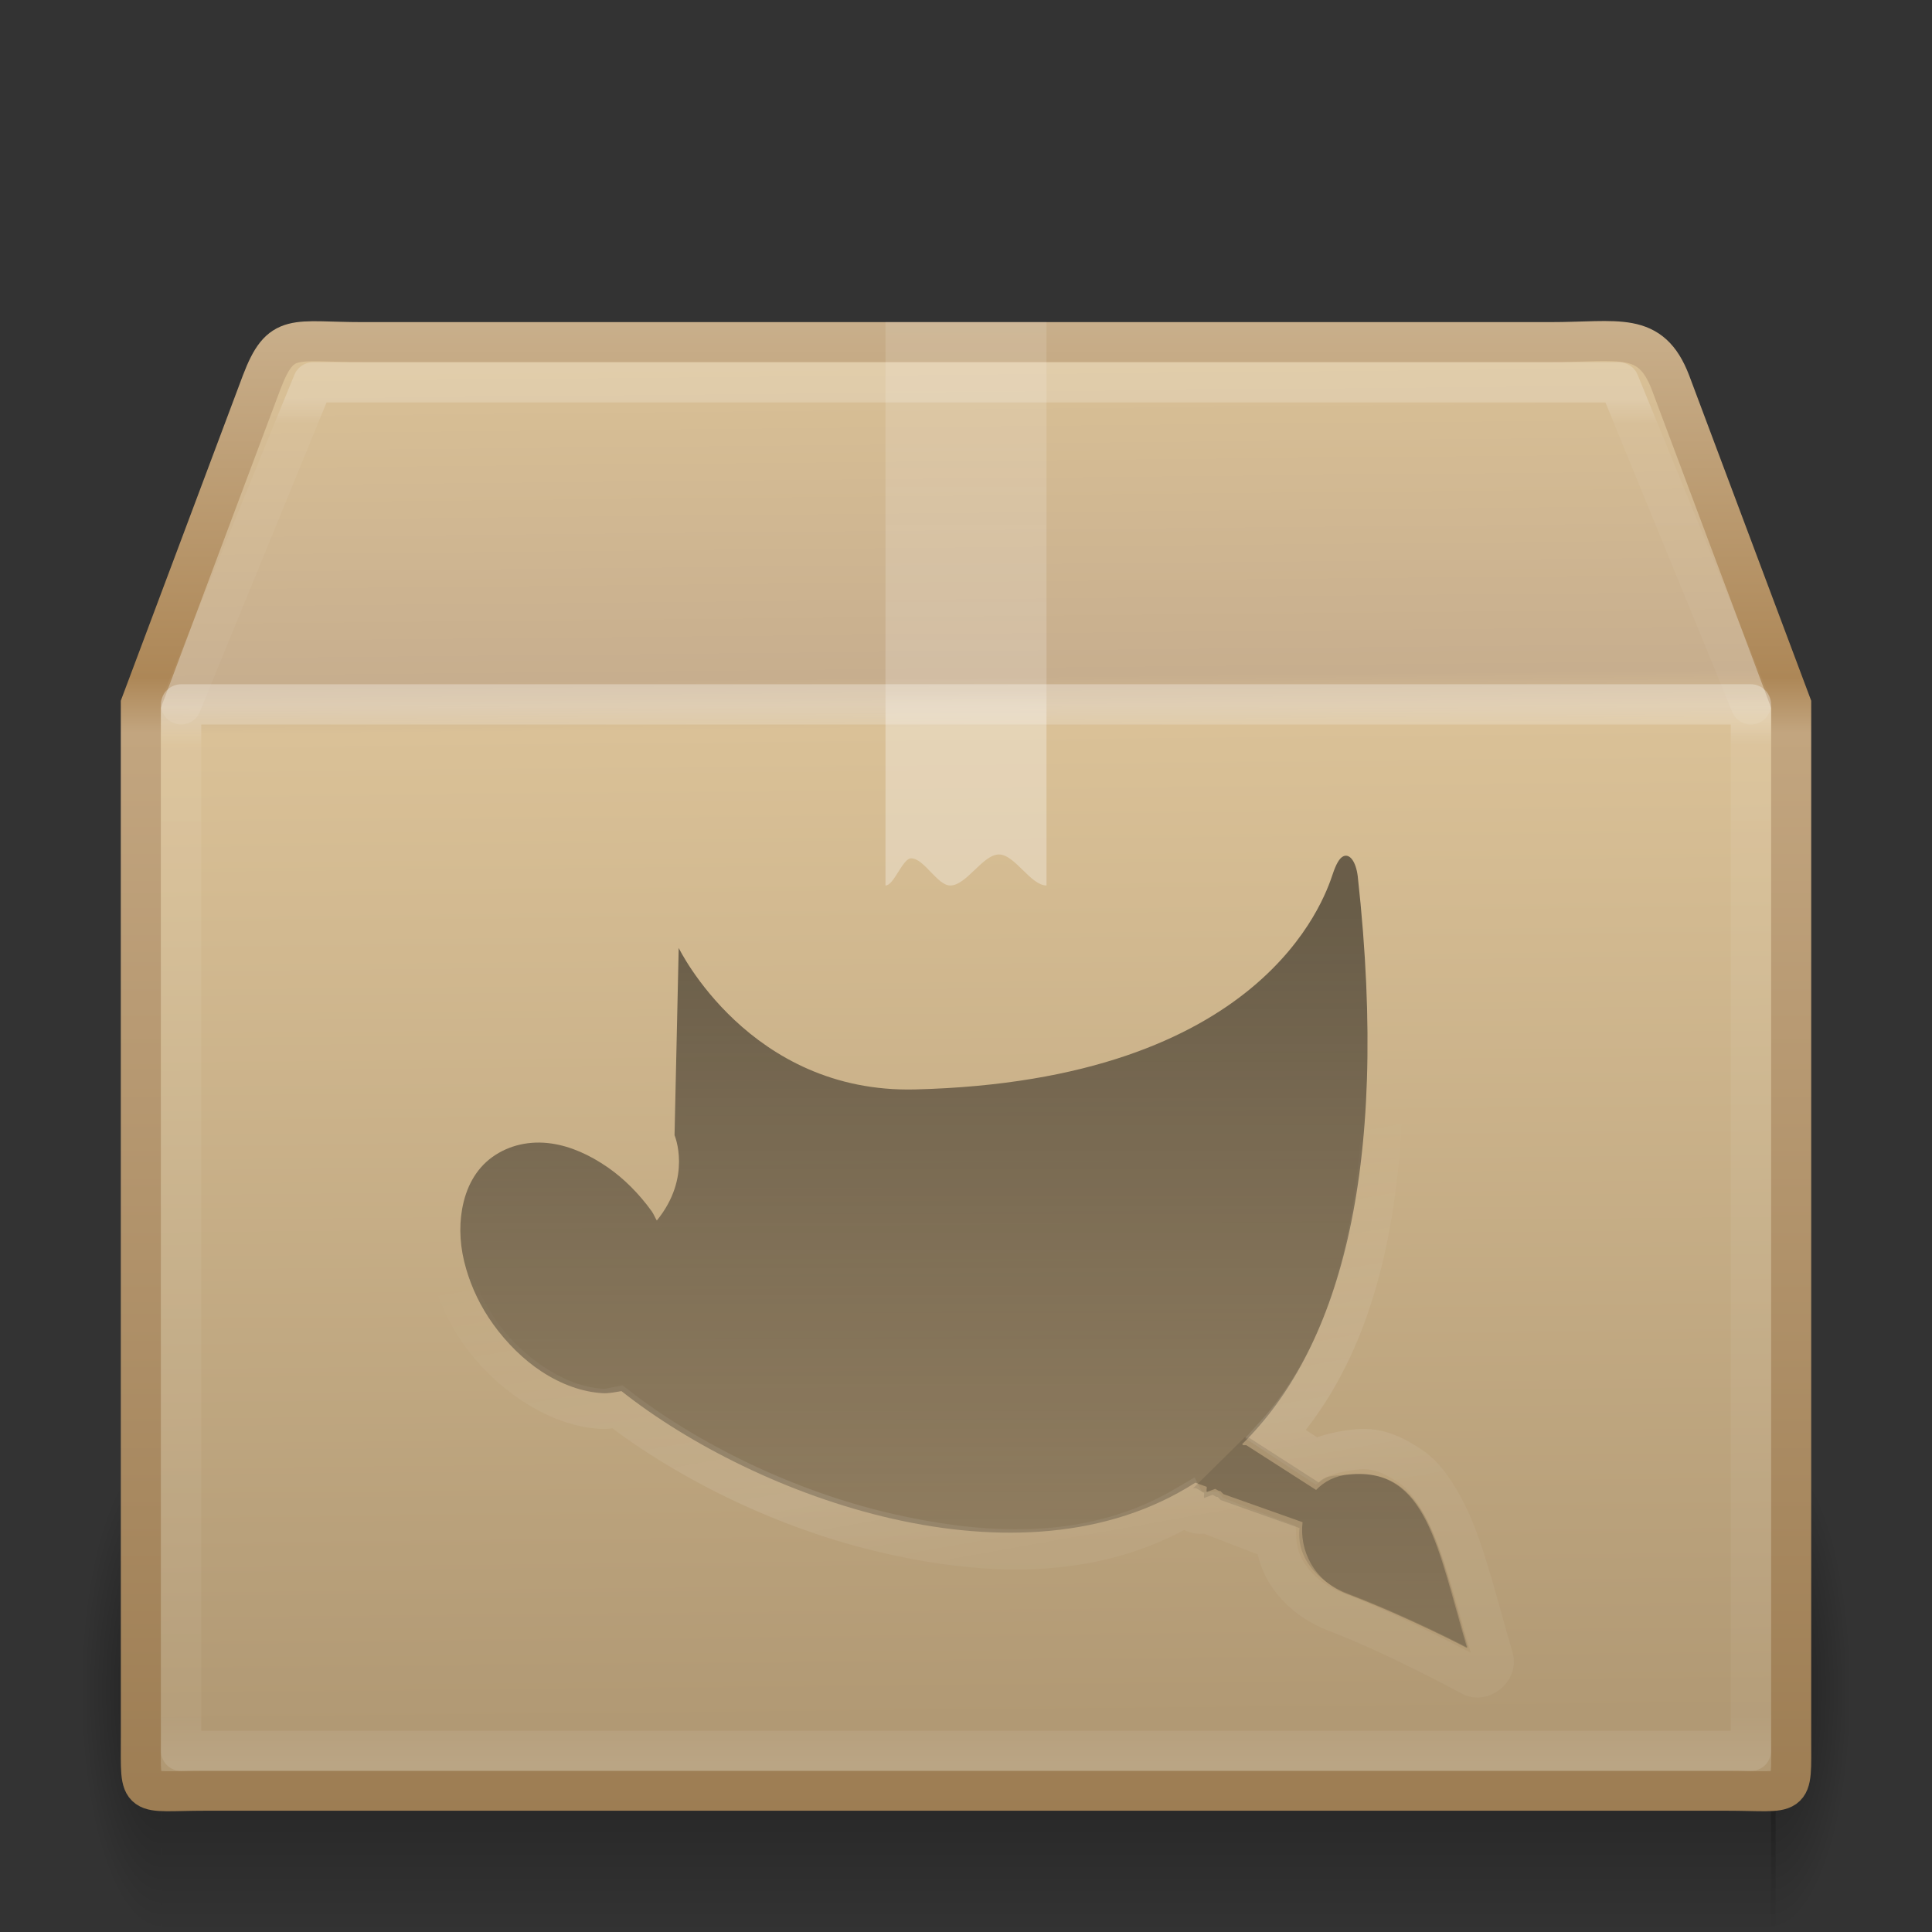 <?xml version="1.0" encoding="UTF-8" standalone="no"?>
<!-- Created with Inkscape (http://www.inkscape.org/) -->

<svg
   xmlns:dc="http://purl.org/dc/elements/1.1/"
   xmlns:cc="http://creativecommons.org/ns#"
   xmlns:rdf="http://www.w3.org/1999/02/22-rdf-syntax-ns#"
   xmlns:svg="http://www.w3.org/2000/svg"
   xmlns="http://www.w3.org/2000/svg"
   xmlns:xlink="http://www.w3.org/1999/xlink"
   xmlns:sodipodi="http://sodipodi.sourceforge.net/DTD/sodipodi-0.dtd"
   xmlns:inkscape="http://www.inkscape.org/namespaces/inkscape"
   width="48px"
   height="48px"
   id="svg3996"
   version="1.1"
   inkscape:version="0.48.2 r9819"
   sodipodi:docname="image-x-compressed-xcf.svg">
  <rect width="100%" height="100%" fill="#333333" stroke="none"/>
  <defs
     id="defs3998">
    <linearGradient
       y2="43"
       x2="24"
       y1="7.347"
       x1="24"
       gradientTransform="matrix(1.054,0,0,0.216,-1.297,8.311)"
       gradientUnits="userSpaceOnUse"
       id="linearGradient3855"
       xlink:href="#linearGradient3878"
       inkscape:collect="always" />
    <linearGradient
       id="linearGradient3878">
      <stop
         id="stop3880"
         style="stop-color:#ffffff;stop-opacity:1;"
         offset="0" />
      <stop
         offset="0.084"
         style="stop-color:#ffffff;stop-opacity:0.235;"
         id="stop3882" />
      <stop
         id="stop3884"
         style="stop-color:#ffffff;stop-opacity:0.157;"
         offset="0.951" />
      <stop
         id="stop3886"
         style="stop-color:#ffffff;stop-opacity:0.392;"
         offset="1" />
    </linearGradient>
    <linearGradient
       y2="43"
       x2="24"
       y1="5.564"
       x1="24"
       gradientTransform="matrix(1.054,0,0,0.703,-1.297,13.635)"
       gradientUnits="userSpaceOnUse"
       id="linearGradient3033"
       xlink:href="#linearGradient3977"
       inkscape:collect="always" />
    <linearGradient
       id="linearGradient3977">
      <stop
         offset="0"
         style="stop-color:#ffffff;stop-opacity:1;"
         id="stop3979" />
      <stop
         id="stop3981"
         style="stop-color:#ffffff;stop-opacity:0.235;"
         offset="0.036" />
      <stop
         offset="0.951"
         style="stop-color:#ffffff;stop-opacity:0.157;"
         id="stop3983" />
      <stop
         offset="1"
         style="stop-color:#ffffff;stop-opacity:0.392;"
         id="stop3985" />
    </linearGradient>
    <linearGradient
       x1="26"
       y1="22"
       x2="26"
       y2="8"
       id="linearGradient3397"
       xlink:href="#linearGradient3827"
       gradientUnits="userSpaceOnUse" />
    <linearGradient
       id="linearGradient3827">
      <stop
         id="stop3829"
         style="stop-color:#ffffff;stop-opacity:1"
         offset="0" />
      <stop
         id="stop4295"
         style="stop-color:#ffffff;stop-opacity:1;"
         offset="0.302" />
      <stop
         id="stop4293"
         style="stop-color:#ffffff;stop-opacity:0.643;"
         offset="0.344" />
      <stop
         id="stop3832"
         style="stop-color:#ffffff;stop-opacity:0.391;"
         offset="1" />
    </linearGradient>
    <linearGradient
       x1="23.452"
       y1="30.555"
       x2="43.007"
       y2="45.934"
       id="linearGradient3400"
       xlink:href="#linearGradient4559"
       gradientUnits="userSpaceOnUse"
       gradientTransform="matrix(1.282,0,0,1.175,-6.07,-5.303)" />
    <linearGradient
       id="linearGradient4559">
      <stop
         id="stop4561"
         style="stop-color:#ffffff;stop-opacity:0"
         offset="0" />
      <stop
         id="stop4563"
         style="stop-color:#ffffff;stop-opacity:0"
         offset="1" />
    </linearGradient>
    <linearGradient
       x1="24.823"
       y1="15.378"
       x2="24.997"
       y2="37.277"
       id="linearGradient3406"
       xlink:href="#linearGradient3199"
       gradientUnits="userSpaceOnUse"
       gradientTransform="matrix(1.282,0,0,1.557,-6.07,-15.291)" />
    <linearGradient
       id="linearGradient3199">
      <stop
         id="stop3201"
         style="stop-color:#dac196;stop-opacity:1;"
         offset="0" />
      <stop
         id="stop3203"
         style="stop-color:#c7ae8e;stop-opacity:1;"
         offset="0.239" />
      <stop
         id="stop3205"
         style="stop-color:#dac197;stop-opacity:1"
         offset="0.276" />
      <stop
         id="stop3207"
         style="stop-color:#b19974;stop-opacity:1;"
         offset="1" />
    </linearGradient>
    <linearGradient
       x1="15.464"
       y1="7.976"
       x2="15.464"
       y2="45.042"
       id="linearGradient3408"
       xlink:href="#linearGradient3295"
       gradientUnits="userSpaceOnUse" />
    <linearGradient
       id="linearGradient3295">
      <stop
         id="stop3297"
         style="stop-color:#c9af8b;stop-opacity:1"
         offset="0" />
      <stop
         id="stop3299"
         style="stop-color:#ad8757;stop-opacity:1"
         offset="0.239" />
      <stop
         id="stop3301"
         style="stop-color:#c2a57f;stop-opacity:1"
         offset="0.276" />
      <stop
         id="stop3303"
         style="stop-color:#9d7d53;stop-opacity:1"
         offset="1" />
    </linearGradient>
    <radialGradient
       inkscape:collect="always"
       xlink:href="#linearGradient3681"
       id="radialGradient3917"
       gradientUnits="userSpaceOnUse"
       gradientTransform="matrix(0.401,0,0,1.2,41.994,-91.8)"
       cx="5"
       cy="41.5"
       fx="5"
       fy="41.5"
       r="5" />
    <linearGradient
       id="linearGradient3681">
      <stop
         id="stop3683"
         style="stop-color:#000000;stop-opacity:1"
         offset="0" />
      <stop
         id="stop3685"
         style="stop-color:#000000;stop-opacity:0"
         offset="1" />
    </linearGradient>
    <linearGradient
       inkscape:collect="always"
       xlink:href="#linearGradient3703"
       id="linearGradient3920"
       gradientUnits="userSpaceOnUse"
       gradientTransform="matrix(1.744,0,0,1.091,-16.93,-2.182)"
       x1="17.554"
       y1="46"
       x2="17.554"
       y2="35" />
    <linearGradient
       id="linearGradient3703">
      <stop
         id="stop3705"
         style="stop-color:#000000;stop-opacity:0"
         offset="0" />
      <stop
         id="stop3711"
         style="stop-color:#000000;stop-opacity:1"
         offset="0.5" />
      <stop
         id="stop3707"
         style="stop-color:#000000;stop-opacity:0"
         offset="1" />
    </linearGradient>
    <radialGradient
       r="5"
       fy="41.5"
       fx="5"
       cy="41.5"
       cx="5"
       gradientTransform="matrix(0.401,0,0,1.2,-6.006,-91.8)"
       gradientUnits="userSpaceOnUse"
       id="radialGradient3994"
       xlink:href="#linearGradient3681"
       inkscape:collect="always" />
    <linearGradient
       inkscape:collect="always"
       xlink:href="#linearGradient3924-3"
       id="linearGradient3937-7"
       x1="23.144"
       y1="9.027"
       x2="23.144"
       y2="38.042"
       gradientUnits="userSpaceOnUse" />
    <linearGradient
       id="linearGradient3924-3">
      <stop
         id="stop3926-6"
         offset="0"
         style="stop-color:#000000;stop-opacity:1;" />
      <stop
         id="stop3928-5"
         offset="1"
         style="stop-color:#000000;stop-opacity:0.388;" />
    </linearGradient>
    <linearGradient
       inkscape:collect="always"
       xlink:href="#linearGradient3990-3"
       id="linearGradient3839"
       gradientUnits="userSpaceOnUse"
       x1="10.793"
       y1="14.423"
       x2="23.534"
       y2="28.416" />
    <linearGradient
       id="linearGradient3990-3">
      <stop
         style="stop-color:#000000;stop-opacity:0.373;"
         offset="0"
         id="stop3992-4" />
      <stop
         style="stop-color:#000000;stop-opacity:0;"
         offset="1"
         id="stop3994-4" />
    </linearGradient>
    <linearGradient
       inkscape:collect="always"
       xlink:href="#linearGradient3927"
       id="linearGradient3819"
       gradientUnits="userSpaceOnUse"
       gradientTransform="matrix(1.023,0,0,1.024,-0.925,-0.924)"
       x1="34.572"
       y1="33.974"
       x2="32.622"
       y2="23.064" />
    <linearGradient
       id="linearGradient3927">
      <stop
         id="stop3929"
         offset="0"
         style="stop-color:#ffffff;stop-opacity:0.469;" />
      <stop
         style="stop-color:#ffffff;stop-opacity:1;"
         offset="0.235"
         id="stop3931" />
      <stop
         id="stop3933"
         offset="1"
         style="stop-color:#ffffff;stop-opacity:0;" />
    </linearGradient>
  </defs>
  <sodipodi:namedview
     id="base"
     pagecolor="#ffffff"
     bordercolor="#666666"
     borderopacity="1.0"
     inkscape:pageopacity="0.0"
     inkscape:pageshadow="2"
     inkscape:zoom="7"
     inkscape:cx="24"
     inkscape:cy="24"
     inkscape:current-layer="layer1"
     showgrid="true"
     inkscape:grid-bbox="true"
     inkscape:document-units="px"
     inkscape:window-width="453"
     inkscape:window-height="430"
     inkscape:window-x="412"
     inkscape:window-y="175"
     inkscape:window-maximized="0" />
  <g
     id="layer1"
     inkscape:label="Layer 1"
     inkscape:groupmode="layer">
    <rect
       style="opacity:0.4;fill:url(#radialGradient3994);fill-opacity:1;stroke:none"
       id="rect2484"
       transform="scale(-1,-1)"
       y="-48"
       x="-4"
       height="12"
       width="2" />
    <rect
       style="opacity:0.4;fill:url(#linearGradient3920);fill-opacity:1;stroke:none"
       id="rect2486"
       y="36"
       x="4"
       height="12"
       width="40.115" />
    <rect
       style="opacity:0.4;fill:url(#radialGradient3917);fill-opacity:1;stroke:none;display:inline"
       id="rect3444"
       transform="scale(1,-1)"
       y="-48"
       x="44"
       height="12"
       width="2" />
    <path
       inkscape:connector-curvature="0"
       d="m 9.011,8.5 29.498,0 c 1.722,0 2.497,-0.287 2.992,1 L 44.502,17.5 l 0,25.674 c 0,1.553 0.103,1.316 -1.619,1.316 l -37.765,0 c -1.722,0 -1.619,0.237 -1.619,-1.316 L 3.498,17.5 6.5,9.5 c 0.481,-1.261 0.789,-1 2.511,-1 z"
       id="path2488"
       style="fill:url(#linearGradient3406);fill-opacity:1;fill-rule:nonzero;stroke:url(#linearGradient3408);stroke-width:0.994;stroke-linecap:round;stroke-linejoin:miter;stroke-miterlimit:4;stroke-opacity:1;stroke-dasharray:none;stroke-dashoffset:0;marker:none;visibility:visible;display:block;overflow:visible" />
    <path
       inkscape:connector-curvature="0"
       d="m 9.948,9.513 27.653,0 c 1.614,0 2.613,0.557 3.29,2.086 l 2.329,6.42 0,23.145 c 0,1.461 -0.819,2.196 -2.433,2.196 l -33.733,0 c -1.614,0 -2.273,-0.809 -2.273,-2.27 l 0,-23.071 2.254,-6.557 C 7.485,10.276 8.334,9.513 9.948,9.513 z"
       id="path2490"
       style="opacity:0.505;fill:none;stroke:url(#linearGradient3400);stroke-width:0.742;stroke-linecap:butt;stroke-linejoin:miter;stroke-miterlimit:4;stroke-opacity:1;stroke-dasharray:none;stroke-dashoffset:0;marker:none;visibility:visible;display:block;overflow:visible" />
    <path
       d="m 22,8 c 1.333,0 2.667,0 4,0 C 26,12.667 26,17.333 26,22 25.606,22 25.213,21.229 24.819,21.229 24.416,21.229 24.013,22 23.609,22 23.285,22 22.96,21.325 22.636,21.325 22.424,21.325 22.212,22 22,22 22,17.333 22,12.667 22,8 z"
       id="rect3326"
       style="opacity:0.3;fill:url(#linearGradient3397);fill-opacity:1;fill-rule:nonzero;stroke:none;stroke-width:1;marker:none;visibility:visible;display:inline;overflow:visible;enable-background:accumulate"
       inkscape:connector-curvature="0"
       sodipodi:nodetypes="cccssscc" />
    <path
       style="opacity:0.3;fill:none;stroke:url(#linearGradient3033);stroke-width:1;stroke-linecap:round;stroke-linejoin:round;stroke-miterlimit:4;stroke-opacity:1;stroke-dasharray:none;stroke-dashoffset:0"
       d="m 43.5,43.5 -39,0 0,-26 39,0 z"
       id="rect6741-1"
       inkscape:connector-curvature="0"
       sodipodi:nodetypes="ccccc" />
    <path
       style="opacity:0.2;fill:none;stroke:url(#linearGradient3855);stroke-width:1;stroke-linecap:round;stroke-linejoin:round;stroke-miterlimit:4;stroke-opacity:1;stroke-dasharray:none;stroke-dashoffset:0"
       d="m 4.5,17.5 3.277,-8 32.446,0 L 43.5,17.5"
       id="rect6741-1-1"
       inkscape:connector-curvature="0"
       sodipodi:nodetypes="cccc" />
    <g
       id="g3168"
       transform="matrix(0.809,0,0,0.808,4.907,9.823)">
      <g
         id="layer1-7"
         transform="matrix(0.74,0,0,0.74,7.844,9.146)">
        <path
           inkscape:connector-curvature="0"
           id="path4323"
           d="m 36.944,6.797 c -0.157,0.077 -0.296,0.328 -0.432,0.735 -0.362,1.086 -2.908,8.587 -17.331,8.948 C 12.299,16.651 9.37,10.601 9.37,10.601 l -0.173,7.781 c 0,0 0.74,1.734 -0.735,3.545 C 8.383,21.802 8.335,21.66 8.247,21.538 7.716,20.802 7.094,20.183 6.431,19.722 5.67,19.193 4.879,18.843 4.098,18.728 c -0.901,-0.132 -1.772,0.063 -2.463,0.562 -0.692,0.499 -1.095,1.265 -1.253,2.161 -0.137,0.778 -0.09,1.618 0.173,2.507 0.228,0.774 0.593,1.556 1.124,2.291 0.56,0.777 1.259,1.465 1.988,1.945 0.823,0.541 1.695,0.858 2.55,0.908 0.265,0.015 0.535,-0.05 0.778,-0.086 5.537,4.391 16.528,8.488 23.814,3.804 0.158,0.054 0.317,0.118 0.475,0.173 0.004,0.075 -0.02,0.149 0,0.216 l 0.346,-0.13 c 0.062,0.02 0.11,0.068 0.173,0.086 0.013,0.004 0.03,-0.004 0.043,0 l 0.13,0.13 3.285,1.167 c -0.135,1.141 0.429,2.436 1.858,2.983 2.574,0.985 4.97,2.248 4.97,2.248 -1.228,-4.168 -1.676,-7.514 -4.884,-7.219 -0.597,0.055 -1.048,0.3 -1.383,0.648 l -2.896,-1.859 -0.13,0 -0.043,-0.043 c 3.899,-3.838 6.18,-11.053 4.797,-23.603 -0.08,-0.627 -0.343,-0.95 -0.605,-0.821 z"
           style="opacity:0.5;color:#000000;fill:url(#linearGradient3937-7);fill-opacity:1;fill-rule:nonzero;stroke:none;stroke-width:0.687;marker:none;visibility:visible;display:inline;overflow:visible;enable-background:accumulate" />
      </g>
      <g
         style="color:#000000;fill:none;stroke:url(#linearGradient3839);stroke-width:1.671;stroke-linecap:butt;stroke-linejoin:miter;stroke-miterlimit:4;stroke-opacity:1;stroke-dasharray:none;stroke-dashoffset:0;marker:none;visibility:visible;display:inline;overflow:visible;enable-background:accumulate"
         id="layer1-7-5"
         transform="matrix(0.74,0,0,0.74,7.844,9.146)" />
      <path
         id="path4694-0"
         d="m 35.471,13.728 c -0.158,-0.055 -0.334,-0.039 -0.48,0.032 -0.376,0.185 -0.463,0.462 -0.576,0.8 -0.132,0.396 -0.616,1.878 -2.367,3.327 -1.75,1.449 -4.754,2.843 -10.01,2.975 -4.817,0.12 -6.844,-4.063 -6.844,-4.063 -0.166,-0.398 -0.907,-0.239 -0.896,0.192 l -0.128,5.758 c 0.007,0.068 0.029,0.134 0.064,0.192 0,0 0.286,0.693 -0.16,1.6 -0.368,-0.455 -0.772,-0.875 -1.215,-1.184 -0.609,-0.424 -1.251,-0.702 -1.919,-0.8 -0.774,-0.114 -1.559,0.036 -2.175,0.48 -0.626,0.451 -0.955,1.135 -1.087,1.887 -0.115,0.65 -0.085,1.36 0.128,2.079 0.183,0.62 0.471,1.266 0.896,1.855 0.446,0.618 1.002,1.143 1.599,1.536 0.665,0.438 1.382,0.726 2.111,0.768 0.207,0.012 0.34,-0.038 0.48,-0.064 2.107,1.63 5.128,3.172 8.347,3.903 3.183,0.723 6.349,0.783 9.132,-0.863 0.103,0.2 0.365,0.302 0.576,0.224 l 0.064,-0.032 0.032,0 c 0.027,0.036 0.06,0.069 0.096,0.096 l 1.987,0.768 c 0.045,0.922 0.752,1.8 1.838,2.216 1.871,0.716 4.158,1.966 4.158,1.966 0.322,0.179 0.78,-0.191 0.672,-0.544 -0.449,-1.525 -0.888,-3.372 -1.426,-4.438 -0.269,-0.533 -0.637,-1.148 -1.108,-1.458 -0.471,-0.31 -0.966,-0.591 -1.64,-0.529 -0.391,0.036 -1.004,0.148 -1.284,0.342 l -1.222,-0.804 c 2.764,-3.07 3.949,-8.302 2.967,-17.225 -0.036,-0.286 -0.097,-0.526 -0.256,-0.736 -0.079,-0.105 -0.193,-0.2 -0.352,-0.256 z"
         style="opacity:0.1;color:#000000;fill:none;stroke:url(#linearGradient3819);stroke-width:1.237;stroke-linecap:butt;stroke-linejoin:miter;stroke-miterlimit:4;stroke-opacity:1;stroke-dasharray:none;stroke-dashoffset:0;marker:none;visibility:visible;display:inline;overflow:visible;enable-background:accumulate"
         inkscape:connector-curvature="0"
         sodipodi:nodetypes="ccssccccccsssssssccsccccccsccssscccsc" />
      <path
         style="opacity:0.1;color:#000000;fill:#000000;fill-opacity:1;fill-rule:nonzero;stroke:none;stroke-width:1;marker:none;visibility:visible;display:inline;overflow:visible;enable-background:accumulate"
         d="m 30.565,33.616 c 0.104,-0.065 0.233,0.087 0.35,0.128 0.003,0.055 -0.014,0.11 0,0.159 l 0.255,-0.096 c 0.045,0.014 0.081,0.05 0.127,0.064 0.01,0.003 0.022,-0.003 0.032,0 l 0.095,0.096 2.419,0.861 c -0.099,0.842 0.463,1.62 1.516,2.024 1.895,0.727 3.66,1.658 3.66,1.658 -0.904,-3.075 -1.234,-5.543 -3.596,-5.326 -0.44,0.04 -0.742,-0.015 -0.989,0.243 l -2.132,-1.371 -0.095,0 -0.032,-0.032 z"
         id="path4323-4"
         inkscape:connector-curvature="0"
         sodipodi:nodetypes="ccccccccsccccccc" />
    </g>
  </g>
</svg>
